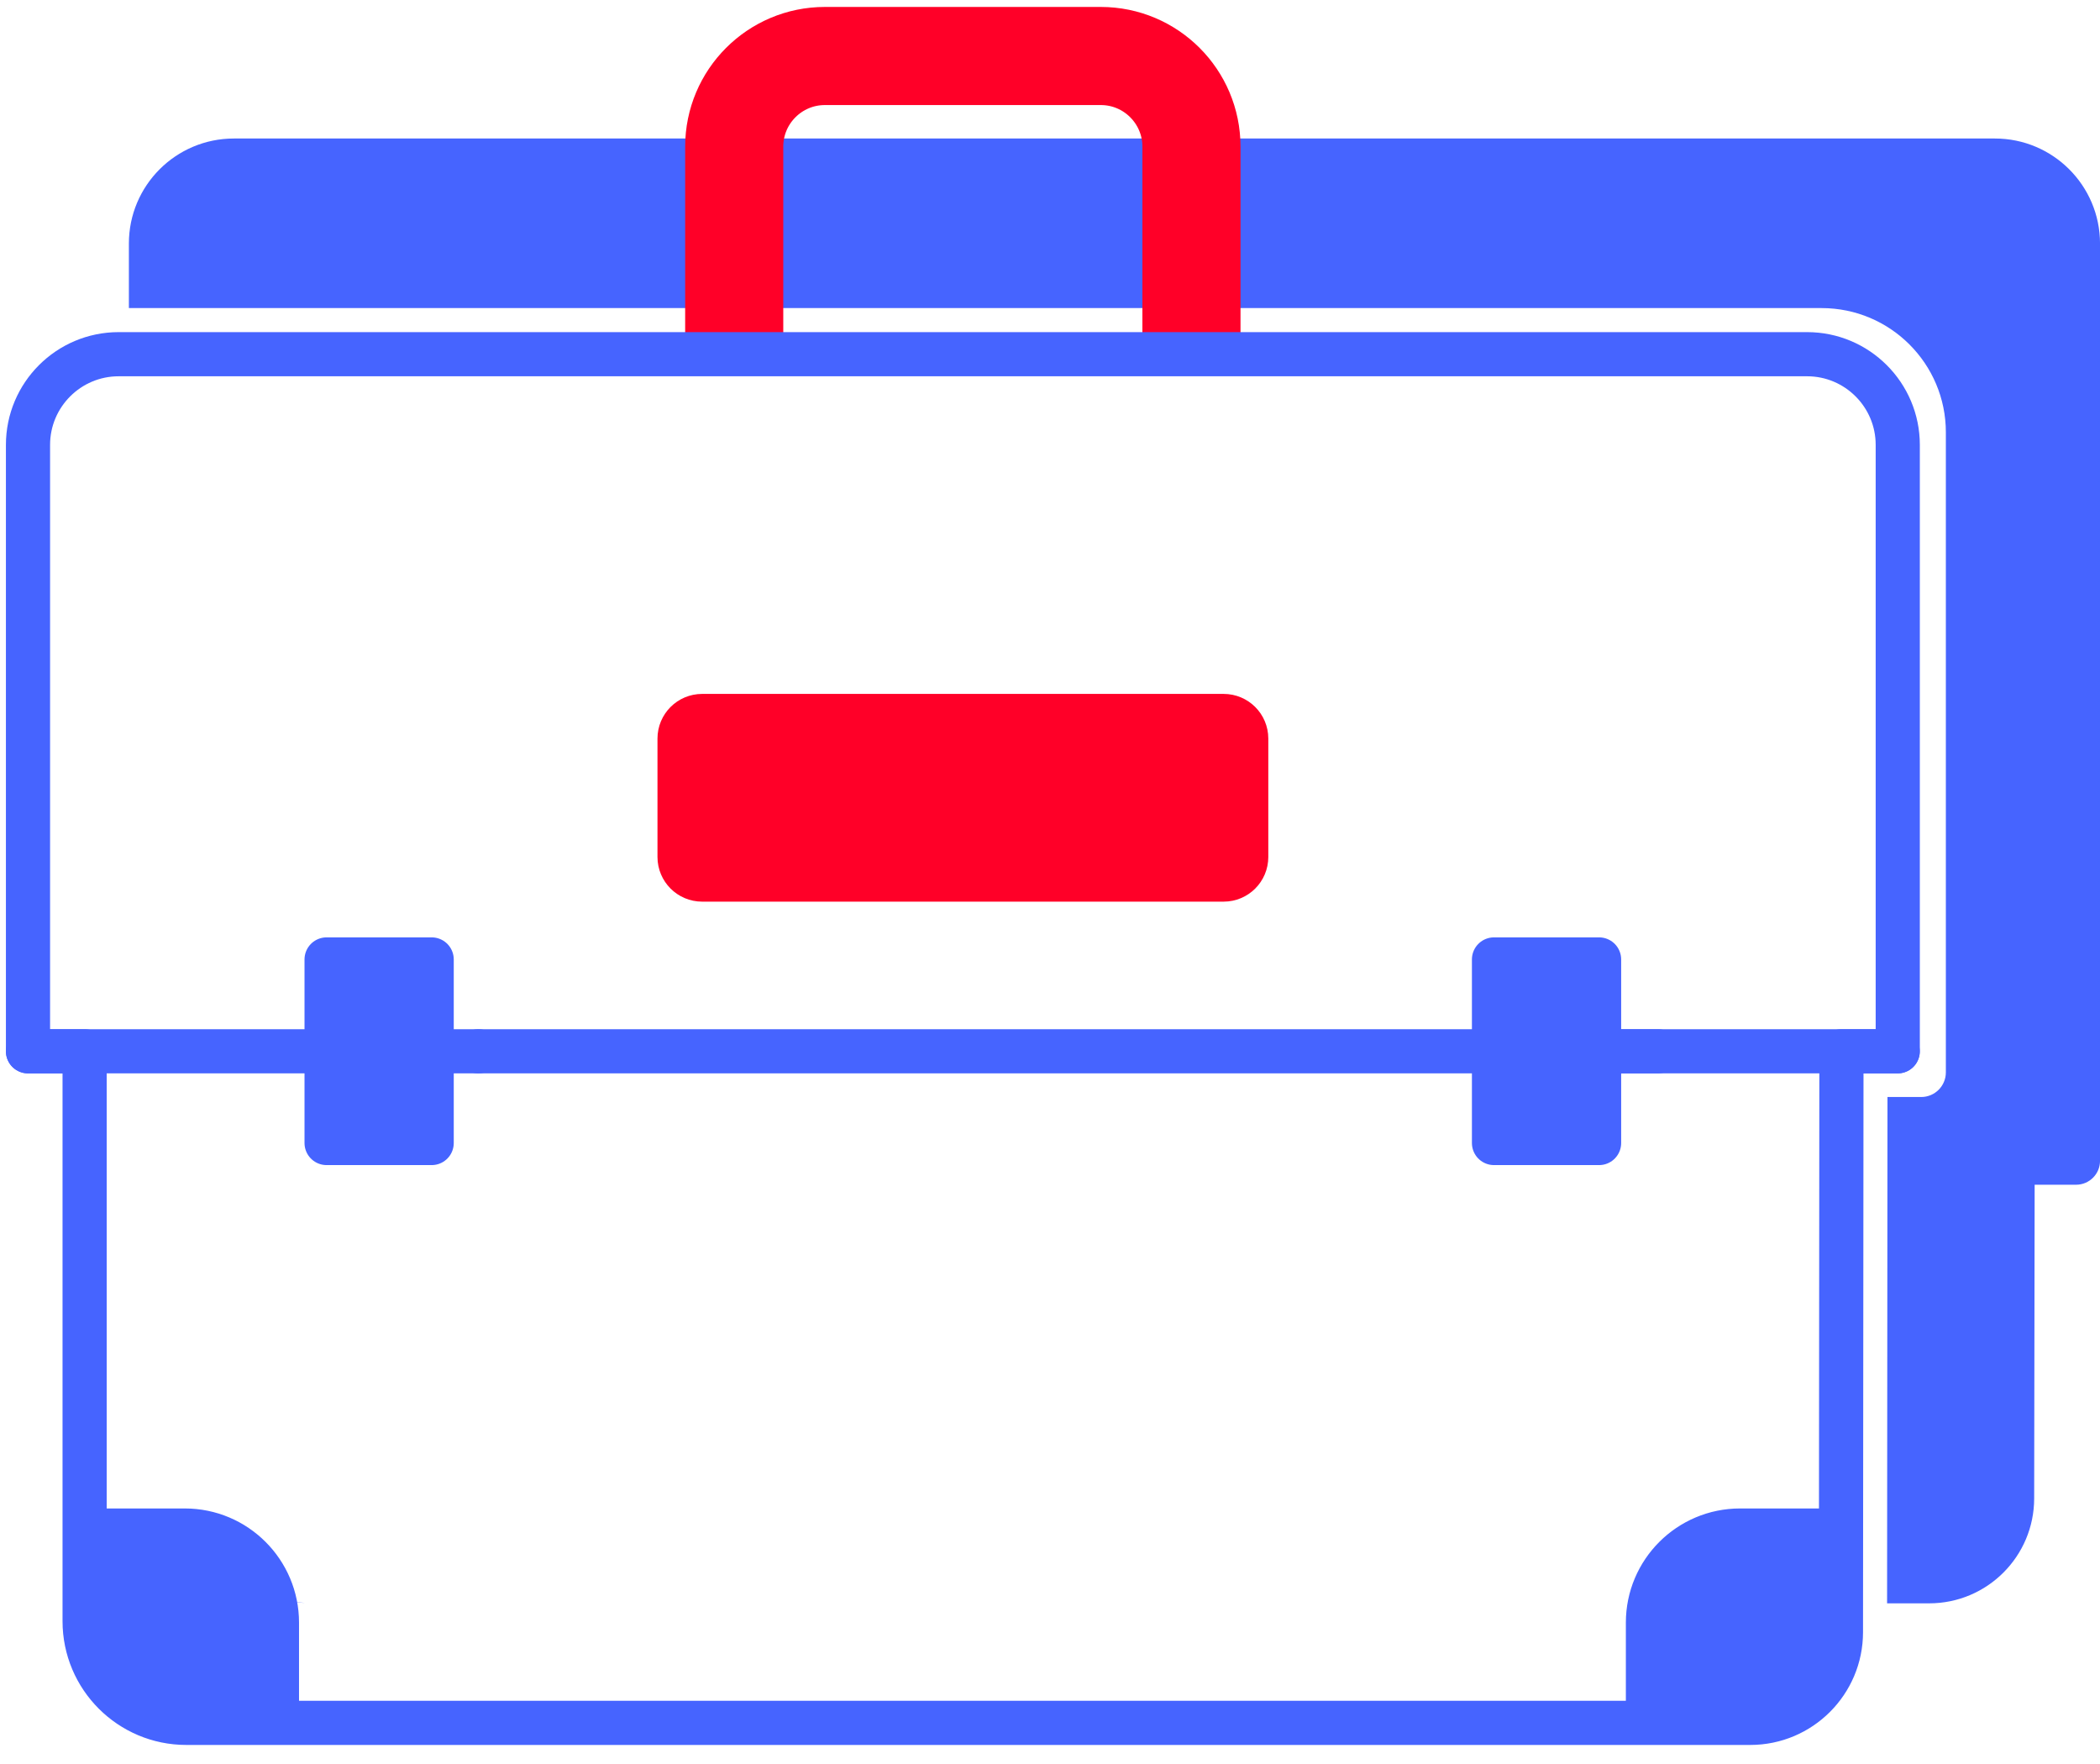 <svg width="75" height="63" viewBox="0 0 75 63" fill="none" xmlns="http://www.w3.org/2000/svg">
<path opacity="0.61" d="M10.894 57.251L10.14 57.136C10.382 57.195 10.634 57.234 10.894 57.251Z" fill="#4664FF"/>
<path d="M71.247 4.947H8.353C6.282 4.947 4.603 6.626 4.603 8.697V11.003H65.058C67.508 11.003 69.495 12.99 69.495 15.44V38.299C69.495 38.786 69.099 39.179 68.615 39.179H67.41L67.396 57.262H68.899C70.97 57.262 72.649 55.583 72.649 53.512L72.666 42.312H74.145C74.618 42.312 75.001 41.93 75.001 41.457V8.694C74.997 6.626 73.318 4.947 71.247 4.947Z" fill="#4664FF"/>
<path d="M26.222 12.653V5.238C26.222 3.451 27.672 2 29.46 2H39.314C41.102 2 42.552 3.451 42.552 5.238V12.653" stroke="#FF0028" stroke-width="3.504" stroke-miterlimit="10" stroke-linejoin="round"/>
<path d="M62.51 61.531C64.297 61.531 65.748 60.08 65.748 58.292L65.766 37.546H67.777V15.889C67.777 14.101 66.326 12.65 64.539 12.65H4.238C2.451 12.65 1 14.101 1 15.889V37.546H3.022V57.9C3.022 59.904 4.648 61.531 6.653 61.531H62.51Z" stroke="#4664FF" stroke-width="1.577" stroke-miterlimit="10" stroke-linecap="round" stroke-linejoin="round"/>
<path d="M53.357 37.546H67.774" stroke="#4664FF" stroke-width="1.577" stroke-miterlimit="10" stroke-linecap="round" stroke-linejoin="round"/>
<path d="M15.417 34.266H11.664V40.822H15.417V34.266Z" fill="#4664FF" stroke="#4664FF" stroke-width="1.577" stroke-miterlimit="10" stroke-linecap="round" stroke-linejoin="round"/>
<path d="M57.11 34.266H53.357V40.822H57.11V34.266Z" fill="#4664FF" stroke="#4664FF" stroke-width="1.577" stroke-miterlimit="10" stroke-linecap="round" stroke-linejoin="round"/>
<path d="M17.086 37.546H59.213" stroke="#4664FF" stroke-width="1.577" stroke-miterlimit="10" stroke-linecap="round" stroke-linejoin="round"/>
<path d="M1 37.546H17.085" stroke="#4664FF" stroke-width="1.577" stroke-miterlimit="10" stroke-linecap="round" stroke-linejoin="round"/>
<path d="M24.27 30.607V26.377C24.27 25.932 24.631 25.571 25.076 25.571H43.702C44.147 25.571 44.508 25.932 44.508 26.377V30.607C44.508 31.052 44.147 31.413 43.702 31.413H25.076C24.631 31.413 24.27 31.052 24.27 30.607Z" fill="#FF0028" stroke="#FF0028" stroke-width="1.577" stroke-miterlimit="10" stroke-linecap="round" stroke-linejoin="round"/>
<path d="M10.329 61.53H5.731C4.634 61.53 3.022 59.694 3.022 58.597V54.224H6.6C8.661 54.224 10.329 55.895 10.329 57.952V61.53Z" fill="#4664FF" stroke="#4664FF" stroke-width="0.701" stroke-miterlimit="10" stroke-linecap="round" stroke-linejoin="round"/>
<path d="M65.724 54.224V58.948C65.724 60.044 64.301 61.53 63.204 61.53H58.417V57.952C58.417 55.892 60.089 54.224 62.146 54.224H65.724Z" fill="#4664FF" stroke="#4664FF" stroke-width="0.701" stroke-miterlimit="10" stroke-linecap="round" stroke-linejoin="round"/>
</svg>
